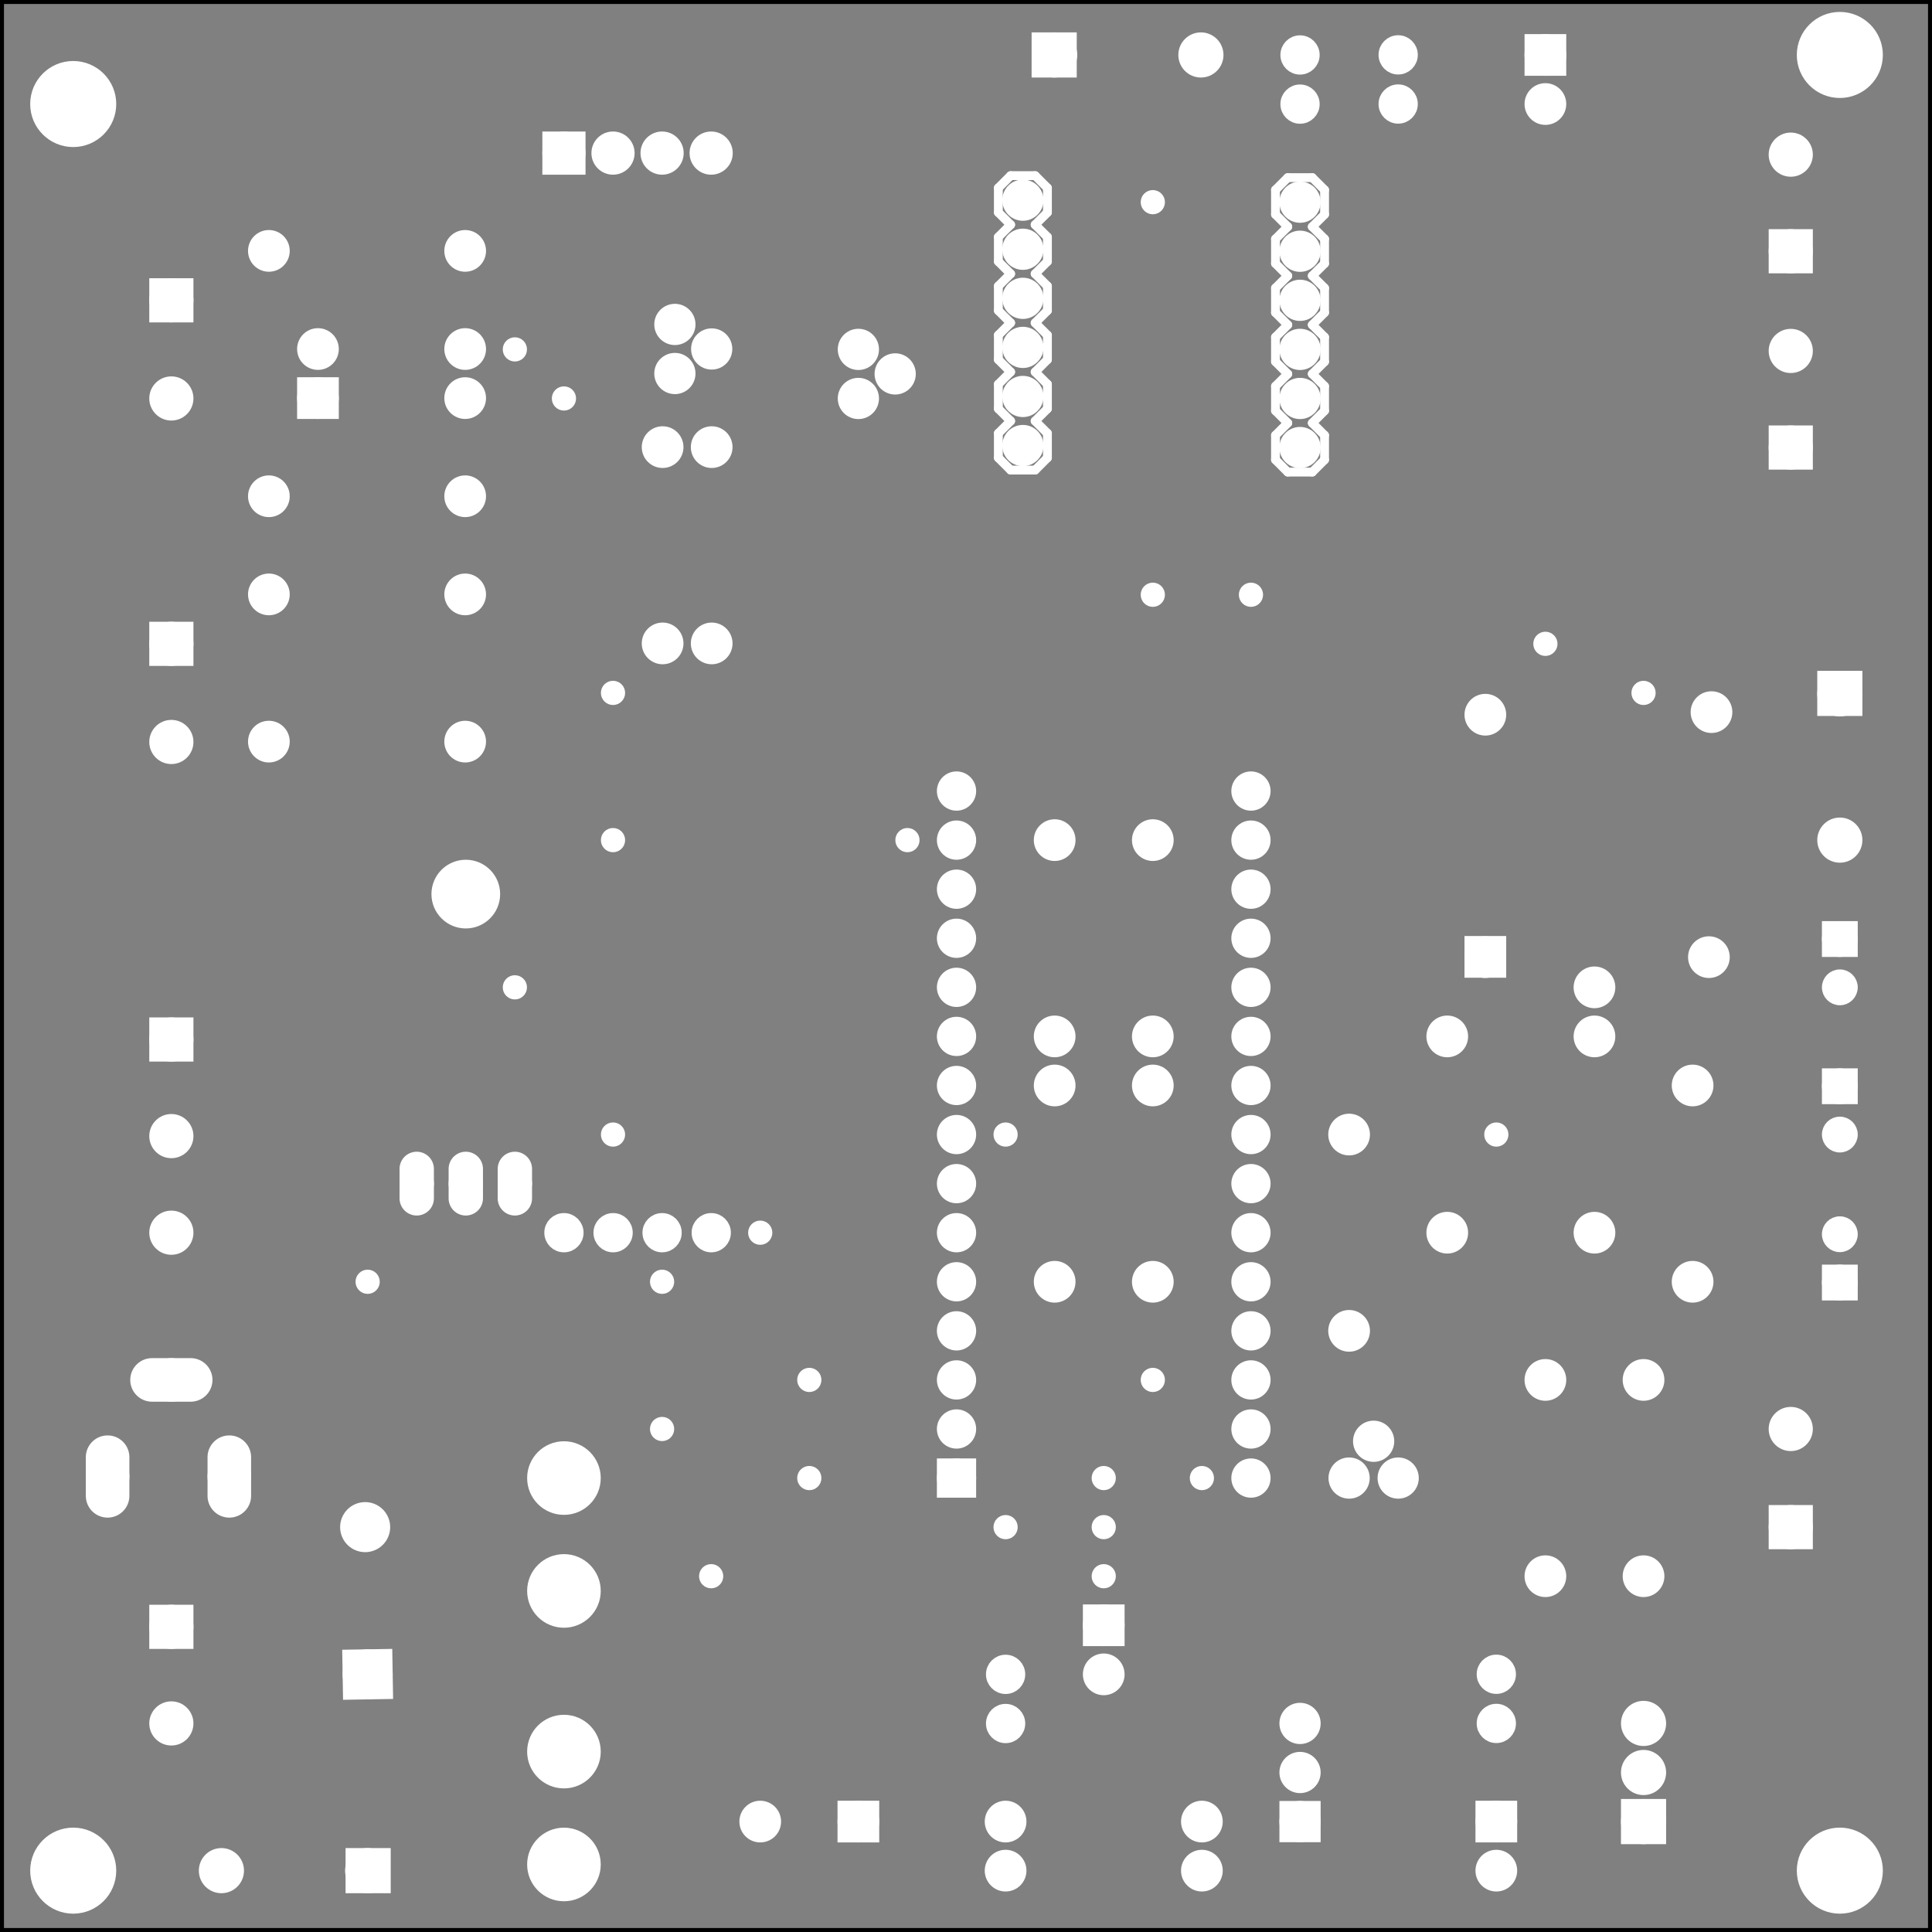 <?xml version='1.0' encoding='UTF-8' standalone='no'?>
<!-- Created with Fritzing (http://www.fritzing.org/) -->
<svg xmlns="http://www.w3.org/2000/svg" xmlns:svg="http://www.w3.org/2000/svg" baseProfile="tiny"  viewBox="0 0 283.465 283.465" width="3.937in" y="0in" version="1.2" x="0in" height="3.937in">
 <rect x="0" y="0" width="283.465" height="283.465" fill="#808080" stroke="none"/>
 <g transform="matrix(-1, 0, 0, 1, 283.465, 0)">
  <g partID="57662">
   <g id="silkscreen0">
    <rect stroke-width="0.576" stroke="black" width="282.889" y="0.288" x="0.288" fill="none" height="282.889"/>
   </g>
  </g>
  <g partID="57660">
   <g id="board">
    <rect stroke-width="0.5" stroke="black" width="282.889" id="boardoutline" fill-opacity="0.5" y="0.288" x="0.288" fill="none" height="282.889"/>
   </g>
  </g>
  <g partID="57662">
   <g id="silkscreen0">
    <rect stroke-width="0.576" stroke="black" width="282.889" y="0.288" x="0.288" fill="none" height="282.889"/>
   </g>
  </g>
  <g partID="855592740">
   <g transform="translate(96.906,84.246)">
    <g id="copper0">
     <circle cy="3.017" stroke-width="1.57" stroke="white" r="0.992" id="connector0pin" cx="3.017" fill="white"/>
    </g>
   </g>
  </g>
  <g partID="855593210">
   <g transform="translate(111.306,84.246)">
    <g id="copper0">
     <circle cy="3.017" stroke-width="1.57" stroke="white" r="0.992" id="connector0pin" cx="3.017" fill="white"/>
    </g>
   </g>
  </g>
  <g partID="855594440">
   <g transform="translate(118.506,221.046)">
    <g id="copper0">
     <circle cy="3.017" stroke-width="1.57" stroke="white" r="0.992" id="connector0pin" cx="3.017" fill="white"/>
    </g>
   </g>
  </g>
  <g partID="855594470">
   <g transform="translate(111.306,199.446)">
    <g id="copper0">
     <circle cy="3.017" stroke-width="1.57" stroke="white" r="0.992" id="connector0pin" cx="3.017" fill="white"/>
    </g>
   </g>
  </g>
  <g partID="855598900">
   <g transform="translate(53.706,91.446)">
    <g id="copper0">
     <circle cy="3.017" stroke-width="1.57" stroke="white" r="0.992" id="connector0pin" cx="3.017" fill="white"/>
    </g>
   </g>
  </g>
  <g partID="855292290">
   <g transform="translate(132.906,163.446)">
    <g id="copper0">
     <circle cy="3.017" stroke-width="1.57" stroke="white" r="0.992" id="connector0pin" cx="3.017" fill="white"/>
    </g>
   </g>
  </g>
  <g partID="855292320">
   <g transform="translate(132.906,221.046)">
    <g id="copper0">
     <circle cy="3.017" stroke-width="1.57" stroke="white" r="0.992" id="connector0pin" cx="3.017" fill="white"/>
    </g>
   </g>
  </g>
  <g partID="855292700">
   <g transform="translate(190.506,98.646)">
    <g id="copper0">
     <circle cy="3.017" stroke-width="1.57" stroke="white" r="0.992" id="connector0pin" cx="3.017" fill="white"/>
    </g>
   </g>
  </g>
  <g partID="855335260">
   <g transform="translate(60.906,163.446)">
    <g id="copper0">
     <circle cy="3.017" stroke-width="1.57" stroke="white" r="0.992" id="connector0pin" cx="3.017" fill="white"/>
    </g>
   </g>
  </g>
  <g partID="855345900">
   <g transform="translate(39.306,98.646)">
    <g id="copper0">
     <circle cy="3.017" stroke-width="1.57" stroke="white" r="0.992" id="connector0pin" cx="3.017" fill="white"/>
    </g>
   </g>
  </g>
  <g partID="855234850">
   <g transform="translate(118.506,213.846)">
    <g id="copper0">
     <circle cy="3.017" stroke-width="1.57" stroke="white" r="0.992" id="connector0pin" cx="3.017" fill="white"/>
    </g>
   </g>
  </g>
  <g partID="855236180">
   <g transform="translate(147.306,120.246)">
    <g id="copper0">
     <circle cy="3.017" stroke-width="1.57" stroke="white" r="0.992" id="connector0pin" cx="3.017" fill="white"/>
    </g>
   </g>
  </g>
  <g partID="855237570">
   <g transform="translate(118.506,228.246)">
    <g id="copper0">
     <circle cy="3.017" stroke-width="1.57" stroke="white" r="0.992" id="connector0pin" cx="3.017" fill="white"/>
    </g>
   </g>
  </g>
  <g partID="855240930">
   <g transform="translate(161.706,199.446)">
    <g id="copper0">
     <circle cy="3.017" stroke-width="1.57" stroke="white" r="0.992" id="connector0pin" cx="3.017" fill="white"/>
    </g>
   </g>
  </g>
  <g partID="855241080">
   <g transform="translate(161.706,213.846)">
    <g id="copper0">
     <circle cy="3.017" stroke-width="1.57" stroke="white" r="0.992" id="connector0pin" cx="3.017" fill="white"/>
    </g>
   </g>
  </g>
  <g partID="855243240">
   <g transform="translate(168.906,177.846)">
    <g id="copper0">
     <circle cy="3.017" stroke-width="1.57" stroke="white" r="0.992" id="connector0pin" cx="3.017" fill="white"/>
    </g>
   </g>
  </g>
  <g partID="855243500">
   <g transform="translate(190.506,163.446)">
    <g id="copper0">
     <circle cy="3.017" stroke-width="1.57" stroke="white" r="0.992" id="connector0pin" cx="3.017" fill="white"/>
    </g>
   </g>
  </g>
  <g partID="855258120">
   <g transform="translate(104.423,271.367)">
    <g id="copper0">
     <g id="copper1">
      <!-- <rect width="55" x="10" y="15.5" fill="none" height="55" stroke="rgb(255, 191, 0)" stroke-width="20" />  -->
      <circle cy="3.096" stroke-width="2.16" stroke="white" r="1.98" id="connector0pin" cx="2.7" fill="white"/>
      <circle cy="3.096" stroke-width="2.16" stroke="white" r="1.98" id="connector1pin" cx="31.5" fill="white"/>
     </g>
    </g>
   </g>
  </g>
  <g partID="855096290">
   <g transform="translate(183.306,185.046)">
    <g id="copper0">
     <circle cy="3.017" stroke-width="1.57" stroke="white" r="0.992" id="connector0pin" cx="3.017" fill="white"/>
    </g>
   </g>
  </g>
  <g partID="855099730">
   <g transform="translate(183.306,206.646)">
    <g id="copper0">
     <circle cy="3.017" stroke-width="1.57" stroke="white" r="0.992" id="connector0pin" cx="3.017" fill="white"/>
    </g>
   </g>
  </g>
  <g partID="855110040">
   <g transform="translate(104.106,213.846)">
    <g id="copper0">
     <circle cy="3.017" stroke-width="1.57" stroke="white" r="0.992" id="connector0pin" cx="3.017" fill="white"/>
    </g>
   </g>
  </g>
  <g partID="855010020">
   <g transform="translate(17.123,98.783)">
    <g transform="matrix(0,1,-1,0,0,0)">
     <g id="copper0">
      <rect stroke-width="2.16" stroke="white" width="4.464" y="1.368" x="0.72" fill="white" height="4.464"/>
      <circle cy="3.6" stroke-width="2.16" stroke="white" id="connector0pin" r="2.232" cx="3.024" fill="white"/>
      <circle cy="3.6" stroke-width="2.16" stroke="white" id="connector1pin" r="2.232" cx="24.48" fill="white"/>
     </g>
    </g>
   </g>
  </g>
  <g partID="855055200">
   <g transform="translate(149.963,252.503)">
    <g id="copper0">
     <rect stroke-width="2.16" stroke="white" width="3.96" id="rect11" y="12.78" x="5.58" height="3.96" fill="white"/>
     <circle cy="14.76" stroke-width="2.16" stroke="white" r="1.98" id="connector0pin" cx="7.56" fill="white"/>
     <circle cy="14.76" stroke-width="2.16" stroke="white" r="1.98" id="connector1pin" cx="21.96" fill="white"/>
    </g>
   </g>
  </g>
  <g partID="854964710">
   <g transform="translate(85.235,274.751)">
    <g transform="matrix(0,-1,1,0,0,0)">
     <g id="copper0">
      <circle cy="7.488" stroke-width="1.967" stroke="white" id="connector0pad" r="2.041" connectorname="ADJ" cx="7.488" fill="white"/>
      <path stroke-width="0.72" stroke="white" d="m4.824,4.824,5.328,0,0,5.328,-5.328,0,0,-5.328zM6.071,7.488a1.417,1.417,0,1,0,2.835,0,1.417,1.417,0,1,0,-2.835,0z" fill="white"/>
      <circle cy="7.488" stroke-width="1.967" stroke="white" id="connector2pad" r="2.041" connectorname="OUT" cx="14.688" fill="white"/>
      <circle cy="7.488" stroke-width="1.967" stroke="white" id="connector1pad" r="2.041" connectorname="IN" cx="21.888" fill="white"/>
     </g>
    </g>
   </g>
  </g>
  <g partID="854983490">
   <g transform="translate(176.106,228.246)">
    <g id="copper0">
     <circle cy="3.017" stroke-width="1.57" stroke="white" r="0.992" id="connector0pin" cx="3.017" fill="white"/>
    </g>
   </g>
  </g>
  <g partID="854959510">
   <g transform="translate(111.306,26.646)">
    <g id="copper0">
     <circle cy="3.017" stroke-width="1.57" stroke="white" r="0.992" id="connector0pin" cx="3.017" fill="white"/>
    </g>
   </g>
  </g>
  <g partID="854880600">
   <g transform="translate(205.763,17.423)">
    <g transform="matrix(0,1,-1,0,0,0)">
     <g gorn="0.1.0" id="copper0">
      <rect stroke-width="2.16" stroke="white" width="4.176" gorn="0.1.0.0" id="square" y="2.952" x="2.952" fill="white" height="4.176"/>
      <circle cy="5.04" stroke-width="2.16" stroke="white" gorn="0.1.0.1" id="connector0pin" r="2.088" cx="5.04" fill="white"/>
      <circle cy="12.24" stroke-width="2.16" stroke="white" gorn="0.1.0.2" id="connector1pin" r="2.088" cx="5.04" fill="white"/>
      <circle cy="19.44" stroke-width="2.16" stroke="white" gorn="0.1.0.3" id="connector2pin" r="2.088" cx="5.04" fill="white"/>
      <circle cy="26.64" stroke-width="2.16" stroke="white" gorn="0.1.0.4" id="connector3pin" r="2.088" cx="5.04" fill="white"/>
     </g>
    </g>
   </g>
  </g>
  <g partID="854899360">
   <g transform="translate(70.753,149.355)">
    <g transform="matrix(-1,0,0,-1,0,0)">
     <g gorn="0.1" id="copper0">
      <g gorn="0.1.0" id="copper1">
       <defs id="defs32"/>
       <rect stroke-width="2.16" stroke="white" gorn="0.1.0.2" width="3.96" id="rect19" y="6.982" x="3.24" height="3.96" fill="white"/>
       <g transform="matrix(1, 0, 0, 1, 0.9, 4.602)">
        <g>
         <g>
          <g>
           <g>
            <g>
             <circle cy="4.32" stroke-width="2.16" stroke="white" gorn="0.1.0.3.0.0.0.0.0" d="M 87.5,60 C 87.5,75.188 75.188,87.5 60,87.5 44.812,87.5 32.5,75.188 32.5,60 32.5,44.812 44.812,32.5 60,32.5 75.188,32.5 87.5,44.812 87.5,60 z" id="connector0pin" r="1.98" cx="4.32" fill="white"/>
            </g>
           </g>
          </g>
         </g>
        </g>
       </g>
       <g transform="matrix(1, 0, 0, 1, 0.9, 4.171)">
        <g>
         <g>
          <g>
           <g>
            <g>
             <circle cy="40.32" stroke-width="2.16" stroke="white" gorn="0.1.0.4.0.0.0.0.0" d="m 87.5,560 c 0,15.188 -12.312,27.5 -27.5,27.5 -15.188,0 -27.5,-12.312 -27.5,-27.5 0,-15.188 12.312,-27.5 27.5,-27.5 15.188,0 27.5,12.312 27.5,27.5 z" id="connector2pin" r="1.98" cx="4.32" fill="white"/>
            </g>
           </g>
          </g>
         </g>
        </g>
       </g>
       <g transform="matrix(1, 0, 0, 1, 12.48, 4.551)">
        <g>
         <g>
          <g>
           <g>
            <g>
             <circle cy="40.32" stroke-width="2.16" stroke="white" gorn="0.1.0.5.0.0.0.0.0" d="m 387.5,560 c 0,15.188 -12.312,27.5 -27.5,27.5 -15.188,0 -27.5,-12.312 -27.5,-27.5 0,-15.188 12.312,-27.5 27.5,-27.5 15.188,0 27.5,12.312 27.5,27.5 z" id="connector3pin" r="1.98" cx="25.92" fill="white"/>
            </g>
           </g>
          </g>
         </g>
        </g>
       </g>
       <g transform="matrix(1, 0, 0, 1, -4.69, -7.029)">
        <g>
         <g>
          <g>
           <g>
            <g>
             <circle cy="11.52" stroke-width="2.16" stroke="white" gorn="0.1.0.6.0.0.0.0.0" d="m 387.5,160 c 0,15.188 -12.312,27.5 -27.5,27.5 -15.188,0 -27.5,-12.312 -27.5,-27.5 0,-15.188 12.312,-27.5 27.5,-27.5 15.188,0 27.5,12.312 27.5,27.5 z" id="connector4pin" r="1.98" cx="25.92" fill="white"/>
            </g>
           </g>
          </g>
         </g>
        </g>
       </g>
       <g transform="matrix(1, 0, 0, 1, 12.1, 4.602)">
        <g>
         <g>
          <g>
           <g>
            <g>
             <circle cy="4.32" stroke-width="2.16" stroke="white" gorn="0.1.0.7.0.0.0.0.0" d="m 387.5,60 c 0,15.188 -12.312,27.5 -27.5,27.5 -15.188,0 -27.5,-12.312 -27.5,-27.5 0,-15.188 12.312,-27.5 27.5,-27.5 15.188,0 27.5,12.312 27.5,27.5 z" id="connector5pin" r="1.98" cx="25.92" fill="white"/>
            </g>
           </g>
          </g>
         </g>
        </g>
       </g>
      </g>
     </g>
    </g>
   </g>
  </g>
  <g partID="854899530">
   <g transform="translate(82.427,197.963)">
    <g transform="matrix(0,-1,1,0,0,0)">
     <g id="copper0">
      <g id="copper1">
       <!-- <rect width="55" x="10" y="15.5" fill="none" height="55" stroke="rgb(255, 191, 0)" stroke-width="20" />  -->
       <circle cy="3.096" stroke-width="2.16" stroke="white" r="1.98" id="connector0pin" cx="2.7" fill="white"/>
       <circle cy="3.096" stroke-width="2.16" stroke="white" r="1.98" id="connector1pin" cx="31.5" fill="white"/>
      </g>
     </g>
    </g>
   </g>
  </g>
  <g partID="854781850">
   <g transform="translate(27.923,275.903)">
    <g transform="matrix(0,-1,1,0,0,0)">
     <g id="copper0">
      <rect stroke-width="2.16" stroke="white" width="4.464" y="12.168" x="6.408" fill="white" height="4.464"/>
      <circle cy="14.4" stroke-width="2.16" stroke="white" id="connector0pad" r="2.232" cx="8.64" fill="white"/>
      <circle cy="14.4" stroke-width="2.16" stroke="white" id="connector1pad" r="2.232" cx="15.84" fill="white"/>
      <circle cy="14.4" stroke-width="2.16" stroke="white" id="connector2pad" r="2.232" cx="23.04" fill="white"/>
     </g>
    </g>
   </g>
  </g>
  <g partID="854976250">
   <g transform="translate(138.803,242.783)">
    <g transform="matrix(0,1,-1,0,0,0)">
     <g id="copper0">
      <g id="copper1">
       <circle cy="2.88" stroke-width="2.16" stroke="white" id="connector0pin" r="1.8" cx="2.88" fill="white"/>
       <circle cy="2.88" stroke-width="2.16" stroke="white" id="connector1pin" r="1.8" cx="10.093" fill="white"/>
      </g>
     </g>
    </g>
   </g>
  </g>
  <g partID="854782140">
   <g transform="translate(61.043,255.743)">
    <g transform="matrix(0,-1,1,0,0,0)">
     <g id="copper0">
      <g id="copper1">
       <circle cy="2.88" stroke-width="2.16" stroke="white" id="connector0pin" r="1.8" cx="2.88" fill="white"/>
       <circle cy="2.88" stroke-width="2.16" stroke="white" id="connector1pin" r="1.8" cx="10.093" fill="white"/>
      </g>
     </g>
    </g>
   </g>
  </g>
  <g partID="854976600">
   <g transform="translate(129.083,234.503)">
    <g transform="matrix(0,1,-1,0,0,0)">
     <g id="copper0">
      <rect stroke-width="2.16" stroke="white" width="3.96" id="rect11" y="5.58" x="1.98" height="3.96" fill="white"/>
      <circle cy="7.56" stroke-width="2.16" stroke="white" r="1.98" id="connector0pin" cx="3.96" fill="white"/>
      <circle cy="7.56" stroke-width="2.16" stroke="white" r="1.98" id="connector1pin" cx="11.16" fill="white"/>
     </g>
    </g>
   </g>
  </g>
  <g partID="854782510">
   <g transform="translate(71.483,263.303)">
    <g transform="matrix(0,1,-1,0,0,0)">
     <g id="copper0">
      <rect stroke-width="2.16" stroke="white" width="3.96" id="rect11" y="5.58" x="1.98" height="3.96" fill="white"/>
      <circle cy="7.56" stroke-width="2.16" stroke="white" r="1.98" id="connector0pin" cx="3.96" fill="white"/>
      <circle cy="7.56" stroke-width="2.16" stroke="white" r="1.98" id="connector1pin" cx="11.16" fill="white"/>
     </g>
    </g>
   </g>
  </g>
  <g partID="854782540">
   <g transform="translate(125.627,190.763)">
    <g transform="matrix(0,-1,1,0,0,0)">
     <g id="copper0">
      <g id="copper1">
       <!-- <rect width="55" x="10" y="15.5" fill="none" height="55" stroke="rgb(255, 191, 0)" stroke-width="20" />  -->
       <circle cy="3.096" stroke-width="2.16" stroke="white" r="1.98" id="connector0pin" cx="2.7" fill="white"/>
       <circle cy="3.096" stroke-width="2.16" stroke="white" r="1.98" id="connector1pin" cx="31.5" fill="white"/>
      </g>
     </g>
    </g>
   </g>
  </g>
  <g partID="854978100">
   <g transform="translate(104.423,264.167)">
    <g id="copper0">
     <g id="copper1">
      <!-- <rect width="55" x="10" y="15.5" fill="none" height="55" stroke="rgb(255, 191, 0)" stroke-width="20" />  -->
      <circle cy="3.096" stroke-width="2.16" stroke="white" r="1.98" id="connector0pin" cx="2.7" fill="white"/>
      <circle cy="3.096" stroke-width="2.16" stroke="white" r="1.98" id="connector1pin" cx="31.5" fill="white"/>
     </g>
    </g>
   </g>
  </g>
  <g partID="854782570">
   <g transform="translate(111.227,190.763)">
    <g transform="matrix(0,-1,1,0,0,0)">
     <g id="copper0">
      <g id="copper1">
       <!-- <rect width="55" x="10" y="15.5" fill="none" height="55" stroke="rgb(255, 191, 0)" stroke-width="20" />  -->
       <circle cy="3.096" stroke-width="2.16" stroke="white" r="1.98" id="connector0pin" cx="2.7" fill="white"/>
       <circle cy="3.096" stroke-width="2.16" stroke="white" r="1.98" id="connector1pin" cx="31.5" fill="white"/>
      </g>
     </g>
    </g>
   </g>
  </g>
  <g partID="854892700">
   <g transform="translate(74.075,208.799)">
    <g id="copper0">
     <circle cy="8.064" stroke-width="2.232" stroke="white" id="connector0pad" r="1.908" connectorname="1" cx="4.248" fill="white"/>
     <circle cy="2.664" stroke-width="2.232" stroke="white" id="connector1pad" r="1.908" connectorname="2" cx="7.848" fill="white"/>
     <circle cy="8.064" stroke-width="2.232" stroke="white" id="connector2pad" r="1.908" connectorname="3" cx="11.448" fill="white"/>
    </g>
   </g>
  </g>
  <g partID="854790450">
   <g transform="translate(149.459,62.711)">
    <g transform="matrix(0,-1,1,0,0,0)">
     <g id="copper0">
      <circle cy="8.064" stroke-width="2.232" stroke="white" id="connector0pad" r="1.908" connectorname="1" cx="4.248" fill="white"/>
      <circle cy="2.664" stroke-width="2.232" stroke="white" id="connector1pad" r="1.908" connectorname="2" cx="7.848" fill="white"/>
      <circle cy="8.064" stroke-width="2.232" stroke="white" id="connector2pad" r="1.908" connectorname="3" cx="11.448" fill="white"/>
     </g>
    </g>
   </g>
  </g>
  <g partID="854785830">
   <g transform="translate(176.381,59.05)">
    <g transform="matrix(0,-1,1,0,0,0)">
     <g id="copper0">
      <circle cy="8.064" stroke-width="2.232" stroke="white" id="connector0pad" r="1.908" connectorname="1" cx="4.248" fill="white"/>
      <circle cy="2.664" stroke-width="2.232" stroke="white" id="connector1pad" r="1.908" connectorname="2" cx="7.848" fill="white"/>
      <circle cy="8.064" stroke-width="2.232" stroke="white" id="connector2pad" r="1.908" connectorname="3" cx="11.448" fill="white"/>
     </g>
    </g>
   </g>
  </g>
  <g partID="854790460">
   <g transform="translate(182.141,62.902)">
    <g transform="matrix(0,1,-1,0,0,0)">
     <g id="copper0">
      <g id="copper1">
       <!-- <rect width="55" x="10" y="15.5" fill="none" height="55" stroke="rgb(255, 191, 0)" stroke-width="20" />  -->
       <circle cy="3.096" stroke-width="2.16" stroke="white" r="1.98" id="connector0pin" cx="2.7" fill="white"/>
       <circle cy="3.096" stroke-width="2.16" stroke="white" r="1.98" id="connector1pin" cx="31.5" fill="white"/>
      </g>
     </g>
    </g>
   </g>
  </g>
  <g partID="854786670">
   <g transform="translate(189.341,62.902)">
    <g transform="matrix(0,1,-1,0,0,0)">
     <g id="copper0">
      <g id="copper1">
       <!-- <rect width="55" x="10" y="15.5" fill="none" height="55" stroke="rgb(255, 191, 0)" stroke-width="20" />  -->
       <circle cy="3.096" stroke-width="2.16" stroke="white" r="1.98" id="connector0pin" cx="2.7" fill="white"/>
       <circle cy="3.096" stroke-width="2.16" stroke="white" r="1.98" id="connector1pin" cx="31.5" fill="white"/>
      </g>
     </g>
    </g>
   </g>
  </g>
  <g partID="854790470">
   <g transform="translate(125.627,154.763)">
    <g transform="matrix(0,-1,1,0,0,0)">
     <g id="copper0">
      <g id="copper1">
       <!-- <rect width="55" x="10" y="15.5" fill="none" height="55" stroke="rgb(255, 191, 0)" stroke-width="20" />  -->
       <circle cy="3.096" stroke-width="2.16" stroke="white" r="1.98" id="connector0pin" cx="2.7" fill="white"/>
       <circle cy="3.096" stroke-width="2.16" stroke="white" r="1.98" id="connector1pin" cx="31.5" fill="white"/>
      </g>
     </g>
    </g>
   </g>
  </g>
  <g partID="854786700">
   <g transform="translate(111.227,154.763)">
    <g transform="matrix(0,-1,1,0,0,0)">
     <g id="copper0">
      <g id="copper1">
       <!-- <rect width="55" x="10" y="15.5" fill="none" height="55" stroke="rgb(255, 191, 0)" stroke-width="20" />  -->
       <circle cy="3.096" stroke-width="2.16" stroke="white" r="1.98" id="connector0pin" cx="2.7" fill="white"/>
       <circle cy="3.096" stroke-width="2.16" stroke="white" r="1.98" id="connector1pin" cx="31.5" fill="white"/>
      </g>
     </g>
    </g>
   </g>
  </g>
  <g partID="854690130">
   <g transform="translate(226.499,270.863)">
    <g id="copper0">
     <rect stroke-width="2.16" stroke="white" width="4.464" y="1.368" x="0.72" fill="white" height="4.464"/>
     <circle cy="3.6" stroke-width="2.16" stroke="white" id="connector0pin" r="2.232" cx="3.024" fill="white"/>
     <circle cy="3.6" stroke-width="2.16" stroke="white" id="connector1pin" r="2.232" cx="24.48" fill="white"/>
    </g>
   </g>
  </g>
  <g partID="854691330">
   <g transform="translate(176.23,177.983)">
    <g id="copper0">
     <g id="copper1">
      <circle cy="2.88" stroke-width="2.16" stroke="white" id="connector0pin" r="1.8" cx="2.88" fill="white"/>
      <circle cy="2.88" stroke-width="2.16" stroke="white" id="connector1pin" r="1.8" cx="10.093" fill="white"/>
     </g>
    </g>
   </g>
  </g>
  <g partID="854691360">
   <g transform="translate(203.603,183.743)">
    <g transform="matrix(-1,0,0,-1,0,0)">
     <g id="copper0">
      <g id="copper1">
       <circle cy="2.88" stroke-width="2.16" stroke="white" id="connector0pin" r="1.8" cx="2.88" fill="white"/>
       <circle cy="2.88" stroke-width="2.16" stroke="white" id="connector1pin" r="1.8" cx="10.093" fill="white"/>
      </g>
     </g>
    </g>
   </g>
  </g>
  <g partID="854700350">
   <g transform="translate(64.283,4.103)">
    <g transform="matrix(0,1,-1,0,0,0)">
     <g id="copper0">
      <rect stroke-width="2.16" stroke="white" width="3.96" id="rect11" y="5.58" x="1.98" height="3.96" fill="white"/>
      <circle cy="7.56" stroke-width="2.16" stroke="white" r="1.98" id="connector0pin" cx="3.96" fill="white"/>
      <circle cy="7.56" stroke-width="2.16" stroke="white" r="1.98" id="connector1pin" cx="11.16" fill="white"/>
     </g>
    </g>
   </g>
  </g>
  <g partID="854749640">
   <g transform="translate(81.203,5.17)">
    <g transform="matrix(0,1,-1,0,0,0)">
     <g id="copper0">
      <g id="copper1">
       <circle cy="2.88" stroke-width="2.16" stroke="white" id="connector0pin" r="1.8" cx="2.88" fill="white"/>
       <circle cy="2.88" stroke-width="2.16" stroke="white" id="connector1pin" r="1.8" cx="10.093" fill="white"/>
      </g>
     </g>
    </g>
   </g>
  </g>
  <g partID="854700690">
   <g transform="translate(95.603,5.183)">
    <g transform="matrix(0,1,-1,0,0,0)">
     <g id="copper0">
      <g id="copper1">
       <circle cy="2.88" stroke-width="2.16" stroke="white" id="connector0pin" r="1.8" cx="2.88" fill="white"/>
       <circle cy="2.88" stroke-width="2.16" stroke="white" id="connector1pin" r="1.8" cx="10.093" fill="white"/>
      </g>
     </g>
    </g>
   </g>
  </g>
  <g partID="854700910">
   <g transform="translate(131.747,11.663)">
    <g transform="matrix(-1,0,0,-1,0,0)">
     <g id="copper0">
      <rect stroke-width="2.16" stroke="white" width="4.464" y="1.368" x="0.72" fill="white" height="4.464"/>
      <circle cy="3.6" stroke-width="2.16" stroke="white" id="connector0pin" r="2.232" cx="3.024" fill="white"/>
      <circle cy="3.6" stroke-width="2.16" stroke="white" id="connector1pin" r="2.232" cx="24.48" fill="white"/>
     </g>
    </g>
   </g>
  </g>
  <g partID="854635560">
   <g transform="translate(226.154,248.917)">
    <g transform="matrix(0.017,-1,1,0.017,0,0)">
     <g id="copper0">
      <rect stroke-width="2.16" stroke="white" width="5.184" id="rect20" y="0.72" x="0.72" height="5.184" fill="white"/>
      <circle cy="3.312" stroke-width="2.16" stroke="white" id="connector0pin" r="2.592" cx="3.312" fill="white"/>
      <circle cy="3.312" stroke-width="2.16" stroke="white" id="connector1pin" r="2.592" cx="24.912" fill="white"/>
     </g>
    </g>
   </g>
  </g>
  <g partID="854651380">
   <g transform="translate(226.506,185.046)">
    <g id="copper0">
     <circle cy="3.017" stroke-width="1.57" stroke="white" r="0.992" id="connector0pin" cx="3.017" fill="white"/>
    </g>
   </g>
  </g>
  <g partID="854659420">
   <g transform="translate(5.97,266.91)">
    <g id="copper0">
     <circle cy="7.553" stroke-width="0.72" stroke="white" r="5.953" id="nonconn0" cx="7.553" fill="white"/>
    </g>
   </g>
  </g>
  <g partID="854656510">
   <g transform="translate(265.17,266.91)">
    <g id="copper0">
     <circle cy="7.553" stroke-width="0.72" stroke="white" r="5.953" id="nonconn0" cx="7.553" fill="white"/>
    </g>
   </g>
  </g>
  <g partID="854675630">
   <g transform="translate(5.97,0.51)">
    <g id="copper0">
     <circle cy="7.553" stroke-width="0.72" stroke="white" r="5.953" id="nonconn0" cx="7.553" fill="white"/>
    </g>
   </g>
  </g>
  <g partID="854656540">
   <g transform="translate(265.17,7.71)">
    <g id="copper0">
     <circle cy="7.553" stroke-width="0.72" stroke="white" r="5.953" id="nonconn0" cx="7.553" fill="white"/>
    </g>
   </g>
  </g>
  <g partID="854657190">
   <g transform="translate(190.506,120.246)">
    <g id="copper0">
     <circle cy="3.017" stroke-width="1.57" stroke="white" r="0.992" id="connector0pin" cx="3.017" fill="white"/>
    </g>
   </g>
  </g>
  <g partID="854581940">
   <g transform="translate(197.706,55.446)">
    <g id="copper0">
     <circle cy="3.017" stroke-width="1.57" stroke="white" r="0.992" id="connector0pin" cx="3.017" fill="white"/>
    </g>
   </g>
  </g>
  <g partID="854586110">
   <g transform="translate(204.906,141.846)">
    <g id="copper0">
     <circle cy="3.017" stroke-width="1.57" stroke="white" r="0.992" id="connector0pin" cx="3.017" fill="white"/>
    </g>
   </g>
  </g>
  <g partID="854591280">
   <g transform="translate(204.906,48.246)">
    <g id="copper0">
     <circle cy="3.017" stroke-width="1.57" stroke="white" r="0.992" id="connector0pin" cx="3.017" fill="white"/>
    </g>
   </g>
  </g>
  <g partID="854211580">
   <g transform="translate(212.515,69.715)">
    <g id="copper0">
     <g id="copper1">
      <!-- <rect width="55" x="10" y="15.5" fill="none" height="55" stroke="rgb(255, 191, 0)" stroke-width="20" />  -->
      <circle cy="3.096" stroke-width="2.16" stroke="white" r="1.98" id="connector0pin" cx="2.7" fill="white"/>
      <circle cy="3.096" stroke-width="2.16" stroke="white" r="1.98" id="connector1pin" cx="31.5" fill="white"/>
     </g>
    </g>
   </g>
  </g>
  <g partID="854203810">
   <g transform="translate(53.627,233.963)">
    <g transform="matrix(0,-1,1,0,0,0)">
     <g id="copper0">
      <g id="copper1">
       <!-- <rect width="55" x="10" y="15.5" fill="none" height="55" stroke="rgb(255, 191, 0)" stroke-width="20" />  -->
       <circle cy="3.096" stroke-width="2.16" stroke="white" r="1.98" id="connector0pin" cx="2.7" fill="white"/>
       <circle cy="3.096" stroke-width="2.16" stroke="white" r="1.98" id="connector1pin" cx="31.5" fill="white"/>
      </g>
     </g>
    </g>
   </g>
  </g>
  <g partID="854194270">
   <g transform="translate(212.515,33.714)">
    <g id="copper0">
     <g id="copper1">
      <!-- <rect width="55" x="10" y="15.5" fill="none" height="55" stroke="rgb(255, 191, 0)" stroke-width="20" />  -->
      <circle cy="3.096" stroke-width="2.16" stroke="white" r="1.98" id="connector0pin" cx="2.7" fill="white"/>
      <circle cy="3.096" stroke-width="2.16" stroke="white" r="1.98" id="connector1pin" cx="31.5" fill="white"/>
     </g>
    </g>
   </g>
  </g>
  <g partID="854182280">
   <g transform="translate(246.715,90.307)">
    <g transform="matrix(-1,0,0,-1,0,0)">
     <g id="copper0">
      <g id="copper1">
       <!-- <rect width="55" x="10" y="15.5" fill="none" height="55" stroke="rgb(255, 191, 0)" stroke-width="20" />  -->
       <circle cy="3.096" stroke-width="2.16" stroke="white" r="1.98" id="connector0pin" cx="2.7" fill="white"/>
       <circle cy="3.096" stroke-width="2.16" stroke="white" r="1.98" id="connector1pin" cx="31.5" fill="white"/>
      </g>
     </g>
    </g>
   </g>
  </g>
  <g partID="854181770">
   <g transform="translate(246.715,111.907)">
    <g transform="matrix(-1,0,0,-1,0,0)">
     <g id="copper0">
      <g id="copper1">
       <!-- <rect width="55" x="10" y="15.5" fill="none" height="55" stroke="rgb(255, 191, 0)" stroke-width="20" />  -->
       <circle cy="3.096" stroke-width="2.16" stroke="white" r="1.98" id="connector0pin" cx="2.7" fill="white"/>
       <circle cy="3.096" stroke-width="2.16" stroke="white" r="1.98" id="connector1pin" cx="31.5" fill="white"/>
      </g>
     </g>
    </g>
   </g>
  </g>
  <g partID="854187530">
   <g transform="translate(240.704,62.299)">
    <g transform="matrix(-1,0,0,-1,0,0)">
     <g transform="matrix(1, 0, 0, 1, -0.431, -0.431)">
      <g id="copper0">
       <g gorn="0.3.0.0.0.0">
        <rect stroke-width="2.16" stroke="white" width="3.96" gorn="0.3.0.0.0.0.0" id="rect3036" y="2.34" x="2.34" height="3.96" fill="white"/>
        <circle cy="4.32" stroke-width="2.16" stroke="white" gorn="0.3.0.0.0.0.1" r="1.98" d="M 87.5,60 C 87.5,75.188 75.188,87.5 60,87.5 44.812,87.5 32.5,75.188 32.5,60 32.5,44.812 44.812,32.5 60,32.5 75.188,32.5 87.5,44.812 87.5,60 z" id="connector0pin" cx="4.32" fill="white"/>
        <circle cy="4.32" stroke-width="2.16" stroke="white" gorn="0.3.0.0.0.0.2" r="1.98" d="m 387.5,60 c 0,15.188 -12.312,27.5 -27.5,27.5 -15.188,0 -27.5,-12.312 -27.5,-27.5 0,-15.188 12.312,-27.5 27.5,-27.5 15.188,0 27.5,12.312 27.5,27.5 z" id="connector3pin" cx="25.92" fill="white"/>
        <circle cy="11.52" stroke-width="2.16" stroke="white" gorn="0.3.0.0.0.0.3" r="1.98" d="m 87.5,160 c 0,15.188 -12.312,27.5 -27.5,27.5 -15.188,0 -27.5,-12.312 -27.5,-27.5 0,-15.188 12.312,-27.5 27.5,-27.5 15.188,0 27.5,12.312 27.5,27.5 z" id="connector1pin" cx="4.32" fill="white"/>
        <circle cy="11.52" stroke-width="2.16" stroke="white" gorn="0.3.0.0.0.0.4" r="1.98" d="m 387.5,160 c 0,15.188 -12.312,27.5 -27.5,27.5 -15.188,0 -27.5,-12.312 -27.5,-27.5 0,-15.188 12.312,-27.5 27.5,-27.5 15.188,0 27.5,12.312 27.5,27.5 z" id="connector5pin" cx="25.92" fill="white"/>
       </g>
      </g>
     </g>
    </g>
   </g>
  </g>
  <g partID="58200">
   <g transform="translate(146.723,227.663)">
    <g transform="matrix(-1,0,0,-1,0,0)">
     <g id="copper0">
      <circle cy="10.8" stroke-width="1.944" stroke="white" id="connector16pad" r="1.908" cx="3.6" fill="white"/>
      <rect stroke-width="1.944" stroke="white" width="3.814" y="8.892" x="1.692" fill="white" height="3.816"/>
      <circle cy="18" stroke-width="1.944" stroke="white" id="connector17pad" r="1.908" cx="3.6" fill="white"/>
      <circle cy="25.2" stroke-width="1.944" stroke="white" id="connector18pad" r="1.908" cx="3.6" fill="white"/>
      <circle cy="32.4" stroke-width="1.944" stroke="white" id="connector19pad" r="1.908" cx="3.6" fill="white"/>
      <circle cy="39.6" stroke-width="1.944" stroke="white" id="connector20pad" r="1.908" cx="3.6" fill="white"/>
      <circle cy="46.8" stroke-width="1.944" stroke="white" id="connector21pad" r="1.908" cx="3.6" fill="white"/>
      <circle cy="54" stroke-width="1.944" stroke="white" id="connector22pad" r="1.908" cx="3.6" fill="white"/>
      <circle cy="61.2" stroke-width="1.944" stroke="white" id="connector23pad" r="1.908" cx="3.6" fill="white"/>
      <circle cy="68.4" stroke-width="1.944" stroke="white" id="connector24pad" r="1.908" cx="3.6" fill="white"/>
      <circle cy="75.6" stroke-width="1.944" stroke="white" id="connector25pad" r="1.908" cx="3.6" fill="white"/>
      <circle cy="82.8" stroke-width="1.944" stroke="white" id="connector26pad" r="1.908" cx="3.6" fill="white"/>
      <circle cy="90" stroke-width="1.944" stroke="white" id="connector27pad" r="1.908" cx="3.6" fill="white"/>
      <circle cy="97.2" stroke-width="1.944" stroke="white" id="connector28pad" r="1.908" cx="3.6" fill="white"/>
      <circle cy="104.4" stroke-width="1.944" stroke="white" id="connector29pad" r="1.908" cx="3.6" fill="white"/>
      <circle cy="111.6" stroke-width="1.944" stroke="white" id="connector30pad" r="1.908" cx="3.6" fill="white"/>
      <circle cy="10.8" stroke-width="1.944" stroke="white" id="connector31pad" r="1.908" cx="46.8" fill="white"/>
      <circle cy="18" stroke-width="1.944" stroke="white" id="connector32pad" r="1.908" cx="46.8" fill="white"/>
      <circle cy="25.2" stroke-width="1.944" stroke="white" id="connector33pad" r="1.908" cx="46.8" fill="white"/>
      <circle cy="32.4" stroke-width="1.944" stroke="white" id="connector34pad" r="1.908" cx="46.8" fill="white"/>
      <circle cy="39.6" stroke-width="1.944" stroke="white" id="connector35pad" r="1.908" cx="46.8" fill="white"/>
      <circle cy="46.8" stroke-width="1.944" stroke="white" id="connector36pad" r="1.908" cx="46.8" fill="white"/>
      <circle cy="54" stroke-width="1.944" stroke="white" id="connector37pad" r="1.908" cx="46.8" fill="white"/>
      <circle cy="61.2" stroke-width="1.944" stroke="white" id="connector38pad" r="1.908" cx="46.8" fill="white"/>
      <circle cy="68.4" stroke-width="1.944" stroke="white" id="connector39pad" r="1.908" cx="46.8" fill="white"/>
      <circle cy="75.6" stroke-width="1.944" stroke="white" id="connector40pad" r="1.908" cx="46.8" fill="white"/>
      <circle cy="82.8" stroke-width="1.944" stroke="white" id="connector41pad" r="1.908" cx="46.8" fill="white"/>
      <circle cy="90" stroke-width="1.944" stroke="white" id="connector42pad" r="1.908" cx="46.8" fill="white"/>
      <circle cy="97.2" stroke-width="1.944" stroke="white" id="connector43pad" r="1.908" cx="46.8" fill="white"/>
      <circle cy="104.4" stroke-width="1.944" stroke="white" id="connector44pad" r="1.908" cx="46.8" fill="white"/>
      <circle cy="111.6" stroke-width="1.944" stroke="white" id="connector45pad" r="1.908" cx="46.8" fill="white"/>
     </g>
    </g>
   </g>
  </g>
  <g partID="854116770">
   <g transform="translate(4.736,177.542)">
    <g id="copper0">
     <g id="copper1">
      <circle cy="10.634" stroke-width="1.854" stroke="white" id="connector1pad" r="1.701" cx="8.787" fill="white"/>
      <rect stroke-width="1.854" stroke="white" width="3.402" y="8.933" x="7.086" fill="white" height="3.402"/>
      <circle cy="3.546" stroke-width="1.854" stroke="white" id="connector0pad" r="1.701" cx="8.787" fill="white"/>
     </g>
    </g>
   </g>
  </g>
  <g partID="854122500">
   <g transform="translate(22.31,148.41)">
    <g transform="matrix(-1,0,0,-1,0,0)">
     <g id="copper0">
      <g id="copper1">
       <circle cy="10.634" stroke-width="1.854" stroke="white" id="connector1pad" r="1.701" cx="8.787" fill="white"/>
       <rect stroke-width="1.854" stroke="white" width="3.402" y="8.933" x="7.086" fill="white" height="3.402"/>
       <circle cy="3.546" stroke-width="1.854" stroke="white" id="connector0pad" r="1.701" cx="8.787" fill="white"/>
      </g>
     </g>
    </g>
   </g>
  </g>
  <g partID="854116750">
   <g transform="translate(22.31,170.01)">
    <g transform="matrix(-1,0,0,-1,0,0)">
     <g id="copper0">
      <g id="copper1">
       <circle cy="10.634" stroke-width="1.854" stroke="white" id="connector1pad" r="1.701" cx="8.787" fill="white"/>
       <rect stroke-width="1.854" stroke="white" width="3.402" y="8.933" x="7.086" fill="white" height="3.402"/>
       <circle cy="3.546" stroke-width="1.854" stroke="white" id="connector0pad" r="1.701" cx="8.787" fill="white"/>
      </g>
     </g>
    </g>
   </g>
  </g>
  <g partID="854116790">
   <g transform="translate(39.227,233.963)">
    <g transform="matrix(0,-1,1,0,0,0)">
     <g id="copper0">
      <g id="copper1">
       <!-- <rect width="55" x="10" y="15.5" fill="none" height="55" stroke="rgb(255, 191, 0)" stroke-width="20" />  -->
       <circle cy="3.096" stroke-width="2.16" stroke="white" r="1.98" id="connector0pin" cx="2.7" fill="white"/>
       <circle cy="3.096" stroke-width="2.16" stroke="white" r="1.98" id="connector1pin" cx="31.5" fill="white"/>
      </g>
     </g>
    </g>
   </g>
  </g>
  <g partID="854122540">
   <g transform="translate(52.619,149.363)">
    <g transform="matrix(0,1,-1,0,0,0)">
     <g id="copper0">
      <g id="copper1">
       <!-- <rect width="55" x="10" y="15.5" fill="none" height="55" stroke="rgb(255, 191, 0)" stroke-width="20" />  -->
       <circle cy="3.096" stroke-width="2.16" stroke="white" r="1.98" id="connector0pin" cx="2.7" fill="white"/>
       <circle cy="3.096" stroke-width="2.16" stroke="white" r="1.98" id="connector1pin" cx="31.5" fill="white"/>
      </g>
     </g>
    </g>
   </g>
  </g>
  <g partID="854661280">
   <g transform="translate(68.027,183.563)">
    <g transform="matrix(0,-1,1,0,0,0)">
     <g id="copper0">
      <g id="copper1">
       <!-- <rect width="55" x="10" y="15.5" fill="none" height="55" stroke="rgb(255, 191, 0)" stroke-width="20" />  -->
       <circle cy="3.096" stroke-width="2.16" stroke="white" r="1.98" id="connector0pin" cx="2.7" fill="white"/>
       <circle cy="3.096" stroke-width="2.16" stroke="white" r="1.98" id="connector1pin" cx="31.5" fill="white"/>
      </g>
     </g>
    </g>
   </g>
  </g>
  <g partID="854116930">
   <g transform="translate(38.219,156.563)">
    <g transform="matrix(0,1,-1,0,0,0)">
     <g id="copper0">
      <g id="copper1">
       <!-- <rect width="55" x="10" y="15.5" fill="none" height="55" stroke="rgb(255, 191, 0)" stroke-width="20" />  -->
       <circle cy="3.096" stroke-width="2.16" stroke="white" r="1.98" id="connector0pin" cx="2.7" fill="white"/>
       <circle cy="3.096" stroke-width="2.16" stroke="white" r="1.98" id="connector1pin" cx="31.5" fill="white"/>
      </g>
     </g>
    </g>
   </g>
  </g>
  <g partID="854250090">
   <g transform="translate(243.923,229.803)">
    <g id="copper0">
     <rect stroke-width="2.16" stroke="white" width="4.32" id="square" y="6.727" x="12.24" height="4.32" fill="white"/>
     <circle cy="8.887" stroke-width="2.16" stroke="white" id="connector0pin" r="2.16" cx="14.4" fill="white"/>
     <circle cy="23.06" stroke-width="2.16" stroke="white" id="connector1pin" r="2.16" cx="14.4" fill="white"/>
    </g>
   </g>
  </g>
  <g partID="854232610">
   <g transform="translate(141.58,76.213)">
    <g transform="matrix(-1,0,0,-1,0,0)">
     <g transform="matrix(1, 0, 0, 1, 0, -785.197)">
      <g id="copper0">
       <g gorn="0.3.0.0.0.2.0.0">
        <line x2="11.795" stroke-width="1.296" stroke="white" gorn="0.3.0.0.0.2.0.0.0" id="line43420" y1="828.44" style="stroke-linecap:round" x1="9.995" y2="830.24" fill="white"/>
        <line x2="11.795" stroke-width="1.296" stroke="white" gorn="0.3.0.0.0.2.0.0.1" id="line43422" y1="830.24" style="stroke-linecap:round" x1="11.795" y2="833.84" fill="white"/>
        <line x2="9.995" stroke-width="1.296" stroke="white" gorn="0.3.0.0.0.2.0.0.2" id="line43424" y1="833.84" style="stroke-linecap:round" x1="11.795" y2="835.64" fill="white"/>
        <line x2="4.595" stroke-width="1.296" stroke="white" gorn="0.3.0.0.0.2.0.0.3" id="line43426" y1="835.64" style="stroke-linecap:round" x1="6.395" y2="833.84" fill="white"/>
        <line x2="4.595" stroke-width="1.296" stroke="white" gorn="0.3.0.0.0.2.0.0.4" id="line43428" y1="833.84" style="stroke-linecap:round" x1="4.595" y2="830.24" fill="white"/>
        <line x2="6.395" stroke-width="1.296" stroke="white" gorn="0.3.0.0.0.2.0.0.5" id="line43430" y1="830.24" style="stroke-linecap:round" x1="4.595" y2="828.44" fill="white"/>
        <line x2="11.795" stroke-width="1.296" stroke="white" gorn="0.3.0.0.0.2.0.0.6" id="line43432" y1="815.84" style="stroke-linecap:round" x1="11.795" y2="819.44" fill="white"/>
        <line x2="9.995" stroke-width="1.296" stroke="white" gorn="0.3.0.0.0.2.0.0.7" id="line43434" y1="819.44" style="stroke-linecap:round" x1="11.795" y2="821.24" fill="white"/>
        <line x2="4.595" stroke-width="1.296" stroke="white" gorn="0.3.0.0.0.2.0.0.8" id="line43436" y1="821.24" style="stroke-linecap:round" x1="6.395" y2="819.44" fill="white"/>
        <line x2="11.795" stroke-width="1.296" stroke="white" gorn="0.3.0.0.0.2.0.0.9" id="line43438" y1="821.24" style="stroke-linecap:round" x1="9.995" y2="823.04" fill="white"/>
        <line x2="11.795" stroke-width="1.296" stroke="white" gorn="0.3.0.0.0.2.0.0.10" id="line43440" y1="823.04" style="stroke-linecap:round" x1="11.795" y2="826.64" fill="white"/>
        <line x2="9.995" stroke-width="1.296" stroke="white" gorn="0.3.0.0.0.2.0.0.11" id="line43442" y1="826.64" style="stroke-linecap:round" x1="11.795" y2="828.44" fill="white"/>
        <line x2="4.595" stroke-width="1.296" stroke="white" gorn="0.3.0.0.0.2.0.0.12" id="line43444" y1="828.44" style="stroke-linecap:round" x1="6.395" y2="826.64" fill="white"/>
        <line x2="4.595" stroke-width="1.296" stroke="white" gorn="0.3.0.0.0.2.0.0.13" id="line43446" y1="826.64" style="stroke-linecap:round" x1="4.595" y2="823.04" fill="white"/>
        <line x2="6.395" stroke-width="1.296" stroke="white" gorn="0.3.0.0.0.2.0.0.14" id="line43448" y1="823.04" style="stroke-linecap:round" x1="4.595" y2="821.24" fill="white"/>
        <line x2="11.795" stroke-width="1.296" stroke="white" gorn="0.3.0.0.0.2.0.0.15" id="line43450" y1="806.84" style="stroke-linecap:round" x1="9.995" y2="808.64" fill="white"/>
        <line x2="11.795" stroke-width="1.296" stroke="white" gorn="0.3.0.0.0.2.0.0.16" id="line43452" y1="808.64" style="stroke-linecap:round" x1="11.795" y2="812.24" fill="white"/>
        <line x2="9.995" stroke-width="1.296" stroke="white" gorn="0.3.0.0.0.2.0.0.17" id="line43454" y1="812.24" style="stroke-linecap:round" x1="11.795" y2="814.04" fill="white"/>
        <line x2="4.595" stroke-width="1.296" stroke="white" gorn="0.3.0.0.0.2.0.0.18" id="line43456" y1="814.04" style="stroke-linecap:round" x1="6.395" y2="812.24" fill="white"/>
        <line x2="4.595" stroke-width="1.296" stroke="white" gorn="0.3.0.0.0.2.0.0.19" id="line43458" y1="812.24" style="stroke-linecap:round" x1="4.595" y2="808.64" fill="white"/>
        <line x2="6.395" stroke-width="1.296" stroke="white" gorn="0.3.0.0.0.2.0.0.20" id="line43460" y1="808.64" style="stroke-linecap:round" x1="4.595" y2="806.84" fill="white"/>
        <line x2="9.995" stroke-width="1.296" stroke="white" gorn="0.3.0.0.0.2.0.0.21" id="line43462" y1="815.84" style="stroke-linecap:round" x1="11.795" y2="814.04" fill="white"/>
        <line x2="4.595" stroke-width="1.296" stroke="white" gorn="0.3.0.0.0.2.0.0.22" id="line43464" y1="814.04" style="stroke-linecap:round" x1="6.395" y2="815.84" fill="white"/>
        <line x2="4.595" stroke-width="1.296" stroke="white" gorn="0.3.0.0.0.2.0.0.23" id="line43466" y1="819.44" style="stroke-linecap:round" x1="4.595" y2="815.84" fill="white"/>
        <line x2="11.795" stroke-width="1.296" stroke="white" gorn="0.3.0.0.0.2.0.0.24" id="line43468" y1="794.24" style="stroke-linecap:round" x1="11.795" y2="797.84" fill="white"/>
        <line x2="9.995" stroke-width="1.296" stroke="white" gorn="0.3.0.0.0.2.0.0.25" id="line43470" y1="797.84" style="stroke-linecap:round" x1="11.795" y2="799.64" fill="white"/>
        <line x2="4.595" stroke-width="1.296" stroke="white" gorn="0.3.0.0.0.2.0.0.26" id="line43472" y1="799.64" style="stroke-linecap:round" x1="6.395" y2="797.84" fill="white"/>
        <line x2="11.795" stroke-width="1.296" stroke="white" gorn="0.3.0.0.0.2.0.0.27" id="line43474" y1="799.64" style="stroke-linecap:round" x1="9.995" y2="801.44" fill="white"/>
        <line x2="11.795" stroke-width="1.296" stroke="white" gorn="0.3.0.0.0.2.0.0.28" id="line43476" y1="801.44" style="stroke-linecap:round" x1="11.795" y2="805.04" fill="white"/>
        <line x2="9.995" stroke-width="1.296" stroke="white" gorn="0.3.0.0.0.2.0.0.29" id="line43478" y1="805.04" style="stroke-linecap:round" x1="11.795" y2="806.84" fill="white"/>
        <line x2="4.595" stroke-width="1.296" stroke="white" gorn="0.3.0.0.0.2.0.0.30" id="line43480" y1="806.84" style="stroke-linecap:round" x1="6.395" y2="805.04" fill="white"/>
        <line x2="4.595" stroke-width="1.296" stroke="white" gorn="0.3.0.0.0.2.0.0.31" id="line43482" y1="805.04" style="stroke-linecap:round" x1="4.595" y2="801.44" fill="white"/>
        <line x2="6.395" stroke-width="1.296" stroke="white" gorn="0.3.0.0.0.2.0.0.32" id="line43484" y1="801.44" style="stroke-linecap:round" x1="4.595" y2="799.64" fill="white"/>
        <line x2="6.395" stroke-width="1.296" stroke="white" gorn="0.3.0.0.0.2.0.0.33" id="line43486" y1="792.44" style="stroke-linecap:round" x1="9.995" y2="792.44" fill="white"/>
        <line x2="9.995" stroke-width="1.296" stroke="white" gorn="0.3.0.0.0.2.0.0.34" id="line43488" y1="794.24" style="stroke-linecap:round" x1="11.795" y2="792.44" fill="white"/>
        <line x2="4.595" stroke-width="1.296" stroke="white" gorn="0.3.0.0.0.2.0.0.35" id="line43490" y1="792.44" style="stroke-linecap:round" x1="6.395" y2="794.24" fill="white"/>
        <line x2="4.595" stroke-width="1.296" stroke="white" gorn="0.3.0.0.0.2.0.0.36" id="line43492" y1="797.84" style="stroke-linecap:round" x1="4.595" y2="794.24" fill="white"/>
        <line x2="6.395" stroke-width="1.296" stroke="white" gorn="0.3.0.0.0.2.0.0.37" id="line43494" y1="835.64" style="stroke-linecap:round" x1="9.995" y2="835.64" fill="white"/>
        <circle cy="796.04" stroke-width="1.944" stroke="white" gorn="0.3.0.0.0.2.0.0.38" r="2.052" id="connector1pad" connectorname="ST" cx="8.195" fill="white"/>
        <circle cy="803.24" stroke-width="1.944" stroke="white" gorn="0.3.0.0.0.2.0.0.39" r="2.052" id="connector2pad" connectorname="ZOUT" cx="8.195" fill="white"/>
        <circle cy="810.44" stroke-width="1.944" stroke="white" gorn="0.3.0.0.0.2.0.0.40" r="2.052" id="connector3pad" connectorname="YOUT" cx="8.195" fill="white"/>
        <circle cy="817.64" stroke-width="1.944" stroke="white" gorn="0.3.0.0.0.2.0.0.41" r="2.052" id="connector4pin" connectorname="XOUT" cx="8.195" fill="white"/>
        <circle cy="824.84" stroke-width="1.944" stroke="white" gorn="0.3.0.0.0.2.0.0.42" r="2.052" id="connector5pin" connectorname="GND" cx="8.195" fill="white"/>
        <circle cy="832.04" stroke-width="1.944" stroke="white" gorn="0.3.0.0.0.2.0.0.43" r="2.052" id="connector6pin" connectorname="VCC" cx="8.195" fill="white"/>
        <line x2="52.457" stroke-width="1.296" stroke="white" gorn="0.3.0.0.0.2.0.0.44" id="line43420-6" y1="828.147" style="stroke-linecap:round" x1="50.657" y2="829.947" fill="white"/>
        <line x2="52.457" stroke-width="1.296" stroke="white" gorn="0.3.0.0.0.2.0.0.45" id="line43422-8" y1="829.947" style="stroke-linecap:round" x1="52.457" y2="833.547" fill="white"/>
        <line x2="50.657" stroke-width="1.296" stroke="white" gorn="0.3.0.0.0.2.0.0.46" id="line43424-0" y1="833.547" style="stroke-linecap:round" x1="52.457" y2="835.347" fill="white"/>
        <line x2="45.257" stroke-width="1.296" stroke="white" gorn="0.3.0.0.0.2.0.0.47" id="line43426-3" y1="835.347" style="stroke-linecap:round" x1="47.057" y2="833.547" fill="white"/>
        <line x2="45.257" stroke-width="1.296" stroke="white" gorn="0.3.0.0.0.2.0.0.48" id="line43428-2" y1="833.547" style="stroke-linecap:round" x1="45.257" y2="829.947" fill="white"/>
        <line x2="47.057" stroke-width="1.296" stroke="white" gorn="0.3.0.0.0.2.0.0.49" id="line43430-2" y1="829.947" style="stroke-linecap:round" x1="45.257" y2="828.147" fill="white"/>
        <line x2="52.457" stroke-width="1.296" stroke="white" gorn="0.3.0.0.0.2.0.0.50" id="line43432-7" y1="815.547" style="stroke-linecap:round" x1="52.457" y2="819.147" fill="white"/>
        <line x2="50.657" stroke-width="1.296" stroke="white" gorn="0.3.0.0.0.2.0.0.51" id="line43434-4" y1="819.147" style="stroke-linecap:round" x1="52.457" y2="820.947" fill="white"/>
        <line x2="45.257" stroke-width="1.296" stroke="white" gorn="0.3.0.0.0.2.0.0.52" id="line43436-4" y1="820.947" style="stroke-linecap:round" x1="47.057" y2="819.147" fill="white"/>
        <line x2="52.457" stroke-width="1.296" stroke="white" gorn="0.3.0.0.0.2.0.0.53" id="line43438-4" y1="820.947" style="stroke-linecap:round" x1="50.657" y2="822.747" fill="white"/>
        <line x2="52.457" stroke-width="1.296" stroke="white" gorn="0.3.0.0.0.2.0.0.54" id="line43440-0" y1="822.747" style="stroke-linecap:round" x1="52.457" y2="826.347" fill="white"/>
        <line x2="50.657" stroke-width="1.296" stroke="white" gorn="0.3.0.0.0.2.0.0.55" id="line43442-9" y1="826.347" style="stroke-linecap:round" x1="52.457" y2="828.147" fill="white"/>
        <line x2="45.257" stroke-width="1.296" stroke="white" gorn="0.3.0.0.0.2.0.0.56" id="line43444-5" y1="828.147" style="stroke-linecap:round" x1="47.057" y2="826.347" fill="white"/>
        <line x2="45.257" stroke-width="1.296" stroke="white" gorn="0.3.0.0.0.2.0.0.57" id="line43446-6" y1="826.347" style="stroke-linecap:round" x1="45.257" y2="822.747" fill="white"/>
        <line x2="47.057" stroke-width="1.296" stroke="white" gorn="0.3.0.0.0.2.0.0.58" id="line43448-6" y1="822.747" style="stroke-linecap:round" x1="45.257" y2="820.947" fill="white"/>
        <line x2="52.457" stroke-width="1.296" stroke="white" gorn="0.3.0.0.0.2.0.0.59" id="line43450-1" y1="806.547" style="stroke-linecap:round" x1="50.657" y2="808.347" fill="white"/>
        <line x2="52.457" stroke-width="1.296" stroke="white" gorn="0.3.0.0.0.2.0.0.60" id="line43452-6" y1="808.347" style="stroke-linecap:round" x1="52.457" y2="811.947" fill="white"/>
        <line x2="50.657" stroke-width="1.296" stroke="white" gorn="0.3.0.0.0.2.0.0.61" id="line43454-7" y1="811.947" style="stroke-linecap:round" x1="52.457" y2="813.747" fill="white"/>
        <line x2="45.257" stroke-width="1.296" stroke="white" gorn="0.3.0.0.0.2.0.0.62" id="line43456-9" y1="813.747" style="stroke-linecap:round" x1="47.057" y2="811.947" fill="white"/>
        <line x2="45.257" stroke-width="1.296" stroke="white" gorn="0.3.0.0.0.2.0.0.63" id="line43458-7" y1="811.947" style="stroke-linecap:round" x1="45.257" y2="808.347" fill="white"/>
        <line x2="47.057" stroke-width="1.296" stroke="white" gorn="0.3.0.0.0.2.0.0.64" id="line43460-1" y1="808.347" style="stroke-linecap:round" x1="45.257" y2="806.547" fill="white"/>
        <line x2="50.657" stroke-width="1.296" stroke="white" gorn="0.3.0.0.0.2.0.0.65" id="line43462-2" y1="815.547" style="stroke-linecap:round" x1="52.457" y2="813.747" fill="white"/>
        <line x2="45.257" stroke-width="1.296" stroke="white" gorn="0.3.0.0.0.2.0.0.66" id="line43464-6" y1="813.747" style="stroke-linecap:round" x1="47.057" y2="815.547" fill="white"/>
        <line x2="45.257" stroke-width="1.296" stroke="white" gorn="0.3.0.0.0.2.0.0.67" id="line43466-5" y1="819.147" style="stroke-linecap:round" x1="45.257" y2="815.547" fill="white"/>
        <line x2="52.457" stroke-width="1.296" stroke="white" gorn="0.3.0.0.0.2.0.0.68" id="line43468-2" y1="793.947" style="stroke-linecap:round" x1="52.457" y2="797.547" fill="white"/>
        <line x2="50.657" stroke-width="1.296" stroke="white" gorn="0.3.0.0.0.2.0.0.69" id="line43470-9" y1="797.547" style="stroke-linecap:round" x1="52.457" y2="799.347" fill="white"/>
        <line x2="45.257" stroke-width="1.296" stroke="white" gorn="0.3.0.0.0.2.0.0.70" id="line43472-3" y1="799.347" style="stroke-linecap:round" x1="47.057" y2="797.547" fill="white"/>
        <line x2="52.457" stroke-width="1.296" stroke="white" gorn="0.3.0.0.0.2.0.0.71" id="line43474-1" y1="799.347" style="stroke-linecap:round" x1="50.657" y2="801.147" fill="white"/>
        <line x2="52.457" stroke-width="1.296" stroke="white" gorn="0.3.0.0.0.2.0.0.72" id="line43476-3" y1="801.147" style="stroke-linecap:round" x1="52.457" y2="804.747" fill="white"/>
        <line x2="50.657" stroke-width="1.296" stroke="white" gorn="0.3.0.0.0.2.0.0.73" id="line43478-8" y1="804.747" style="stroke-linecap:round" x1="52.457" y2="806.547" fill="white"/>
        <line x2="45.257" stroke-width="1.296" stroke="white" gorn="0.3.0.0.0.2.0.0.74" id="line43480-0" y1="806.547" style="stroke-linecap:round" x1="47.057" y2="804.747" fill="white"/>
        <line x2="45.257" stroke-width="1.296" stroke="white" gorn="0.3.0.0.0.2.0.0.75" id="line43482-0" y1="804.747" style="stroke-linecap:round" x1="45.257" y2="801.147" fill="white"/>
        <line x2="47.057" stroke-width="1.296" stroke="white" gorn="0.3.0.0.0.2.0.0.76" id="line43484-5" y1="801.147" style="stroke-linecap:round" x1="45.257" y2="799.347" fill="white"/>
        <line x2="47.057" stroke-width="1.296" stroke="white" gorn="0.3.0.0.0.2.0.0.77" id="line43486-2" y1="792.147" style="stroke-linecap:round" x1="50.657" y2="792.147" fill="white"/>
        <line x2="50.657" stroke-width="1.296" stroke="white" gorn="0.3.0.0.0.2.0.0.78" id="line43488-4" y1="793.947" style="stroke-linecap:round" x1="52.457" y2="792.147" fill="white"/>
        <line x2="45.257" stroke-width="1.296" stroke="white" gorn="0.3.0.0.0.2.0.0.79" id="line43490-6" y1="792.147" style="stroke-linecap:round" x1="47.057" y2="793.947" fill="white"/>
        <line x2="45.257" stroke-width="1.296" stroke="white" gorn="0.3.0.0.0.2.0.0.80" id="line43492-2" y1="797.547" style="stroke-linecap:round" x1="45.257" y2="793.947" fill="white"/>
        <line x2="47.057" stroke-width="1.296" stroke="white" gorn="0.3.0.0.0.2.0.0.81" id="line43494-2" y1="835.347" style="stroke-linecap:round" x1="50.657" y2="835.347" fill="white"/>
        <circle cy="795.747" stroke-width="1.944" stroke="white" gorn="0.3.0.0.0.2.0.0.82" r="2.052" id="connector7pin" connectorname="ST" cx="48.857" fill="white"/>
        <circle cy="802.947" stroke-width="1.944" stroke="white" gorn="0.3.0.0.0.2.0.0.83" r="2.052" id="connector8pin" connectorname="ZOUT" cx="48.857" fill="white"/>
        <circle cy="810.147" stroke-width="1.944" stroke="white" gorn="0.3.0.0.0.2.0.0.84" r="2.052" id="connector9pin" connectorname="YOUT" cx="48.857" fill="white"/>
        <circle cy="817.347" stroke-width="1.944" stroke="white" gorn="0.3.0.0.0.2.0.0.85" r="2.052" id="connector10pin" connectorname="XOUT" cx="48.857" fill="white"/>
        <circle cy="824.547" stroke-width="1.944" stroke="white" gorn="0.3.0.0.0.2.0.0.86" r="2.052" id="connector11pin" connectorname="GND" cx="48.857" fill="white"/>
        <circle cy="831.747" stroke-width="1.944" stroke="white" gorn="0.3.0.0.0.2.0.0.87" r="2.052" id="connector12pin" connectorname="VCC" cx="48.857" fill="white"/>
       </g>
      </g>
     </g>
    </g>
   </g>
  </g>
  <g partID="854119300">
   <g transform="translate(210.155,278.596)">
    <g transform="matrix(-1,0,0,-1,0,0)">
     <g id="copper0">
      <circle cy="61.733" stroke-width="2.16" stroke="white" id="connector0pad" r="4.32" connectorname="1" cx="9.432" fill="white"/>
      <circle cy="45.173" stroke-width="2.16" stroke="white" id="connector1pad" r="4.32" connectorname="2" cx="9.432" fill="white"/>
      <circle cy="5.04" stroke-width="2.16" stroke="white" id="connector3pad" r="4.32" connectorname="4" cx="9.432" fill="white"/>
      <circle cy="21.6" stroke-width="2.16" stroke="white" id="connector2pad" r="4.32" connectorname="3" cx="9.432" fill="white"/>
     </g>
    </g>
   </g>
  </g>
  <g partID="854249870">
   <g transform="translate(35.123,74.55)">
    <g transform="matrix(-1,0,0,-1,0,0)">
     <g id="copper0">
      <rect stroke-width="2.16" stroke="white" width="4.32" id="square" y="6.727" x="12.24" height="4.32" fill="white"/>
      <circle cy="8.887" stroke-width="2.16" stroke="white" id="connector0pin" r="2.16" cx="14.4" fill="white"/>
      <circle cy="23.06" stroke-width="2.16" stroke="white" id="connector1pin" r="2.16" cx="14.4" fill="white"/>
     </g>
    </g>
   </g>
  </g>
  <g partID="854249650">
   <g transform="translate(35.123,45.75)">
    <g transform="matrix(-1,0,0,-1,0,0)">
     <g id="copper0">
      <rect stroke-width="2.16" stroke="white" width="4.32" id="square" y="6.727" x="12.24" height="4.32" fill="white"/>
      <circle cy="8.887" stroke-width="2.16" stroke="white" id="connector0pin" r="2.16" cx="14.4" fill="white"/>
      <circle cy="23.06" stroke-width="2.16" stroke="white" id="connector1pin" r="2.16" cx="14.4" fill="white"/>
     </g>
    </g>
   </g>
  </g>
  <g partID="854856930">
   <g transform="translate(243.923,85.463)">
    <g id="copper0">
     <rect stroke-width="2.16" stroke="white" width="4.32" id="square" y="6.84" x="12.24" height="4.32" fill="white"/>
     <circle cy="9" stroke-width="2.16" stroke="white" id="connector0pin" r="2.16" cx="14.4" fill="white"/>
     <circle cy="23.4" stroke-width="2.16" stroke="white" id="connector1pin" r="2.16" cx="14.4" fill="white"/>
    </g>
   </g>
  </g>
  <g partID="854579050">
   <g transform="translate(243.923,143.63)">
    <g id="copper0">
     <rect stroke-width="2.16" stroke="white" width="4.32" id="square" y="6.727" x="12.24" height="4.32" fill="white"/>
     <circle cy="8.887" stroke-width="2.16" stroke="white" id="connector0pin" r="2.16" cx="14.4" fill="white"/>
     <circle cy="23.06" stroke-width="2.16" stroke="white" id="connector1pin" r="2.16" cx="14.4" fill="white"/>
     <circle cy="37.233" stroke-width="2.16" stroke="white" id="connector2pin" r="2.16" cx="14.4" fill="white"/>
    </g>
   </g>
  </g>
  <g partID="854867010">
   <g transform="translate(35.123,233.063)">
    <g transform="matrix(-1,0,0,-1,0,0)">
     <g id="copper0">
      <rect stroke-width="2.16" stroke="white" width="4.32" id="square" y="6.84" x="12.24" height="4.32" fill="white"/>
      <circle cy="9" stroke-width="2.16" stroke="white" id="connector0pin" r="2.16" cx="14.4" fill="white"/>
      <circle cy="23.4" stroke-width="2.16" stroke="white" id="connector1pin" r="2.16" cx="14.4" fill="white"/>
     </g>
    </g>
   </g>
  </g>
  <g partID="854856870">
   <g transform="translate(243.923,35.063)">
    <g id="copper0">
     <rect stroke-width="2.16" stroke="white" width="4.32" id="square" y="6.84" x="12.24" height="4.32" fill="white"/>
     <circle cy="9" stroke-width="2.16" stroke="white" id="connector0pin" r="2.16" cx="14.4" fill="white"/>
     <circle cy="23.4" stroke-width="2.16" stroke="white" id="connector1pin" r="2.16" cx="14.4" fill="white"/>
    </g>
   </g>
  </g>
  <g partID="854124900">
   <g transform="translate(200.147,121.247)">
    <g id="copper0">
     <circle cy="52.416" stroke-width="1.44" stroke="white" id="connector1pad" r="1.8" connectorname="IN" cx="7.776" fill="white"/>
     <path stroke-width="0.72" stroke="white" d="m7.776,48.096a2.16,2.16,0,0,1,2.16,2.16l0,4.32a2.16,2.16,0,0,1,-2.16,2.16l0,0a2.16,2.16,0,0,1,-2.16,-2.16l0,-4.32a2.16,2.16,0,0,1,2.16,-2.16l0,0zM6.336,52.416a1.44,1.44,0,1,0,2.88,0,1.44,1.44,0,1,0,-2.88,0z" fill="white"/>
     <circle cy="52.416" stroke-width="1.44" stroke="white" id="connector0pad" r="1.8" connectorname="GND" cx="14.976" fill="white"/>
     <path stroke-width="0.72" stroke="white" d="m14.976,48.096a2.16,2.16,0,0,1,2.16,2.16l0,4.32a2.16,2.16,0,0,1,-2.16,2.16l0,0a2.16,2.16,0,0,1,-2.16,-2.16l0,-4.32a2.16,2.16,0,0,1,2.16,-2.16l0,0zM13.536,52.416a1.44,1.44,0,1,0,2.88,0,1.44,1.44,0,1,0,-2.88,0z" fill="white"/>
     <circle cy="52.416" stroke-width="1.44" stroke="white" id="connector2pad" r="1.8" connectorname="OUT" cx="22.176" fill="white"/>
     <path stroke-width="0.72" stroke="white" d="m22.176,48.096a2.16,2.16,0,0,1,2.16,2.16l0,4.32a2.16,2.16,0,0,1,-2.16,2.16l0,0a2.16,2.16,0,0,1,-2.16,-2.16l0,-4.32a2.16,2.16,0,0,1,2.16,-2.16l0,0zM20.736,52.416a1.44,1.44,0,1,0,2.88,0,1.44,1.44,0,1,0,-2.88,0z" fill="white"/>
     <circle cy="9.936" stroke-width="0.72" stroke="white" r="4.68" id="nonconn1" cx="14.976" fill="white"/>
    </g>
   </g>
  </g>
  <g partID="854138120">
   <g transform="translate(246.984,222.306)">
    <g transform="matrix(0,-1,1,0,0,0)">
     <g id="copper0">
      <circle cy="2.835" stroke-width="2.137" stroke="white" id="connector2pad" r="2.126" connectorname="PWR" cx="5.669" fill="white"/>
      <path stroke-width="0.72" stroke="white" d="m8.504,0a2.835,2.835,0,0,1,2.835,2.835l0,0a2.835,2.835,0,0,1,-2.835,2.835l-5.669,0a2.835,2.835,0,0,1,-2.835,-2.835l0,0a2.835,2.835,0,0,1,2.835,-2.835l5.669,0zM4.252,2.835a1.417,1.417,0,1,0,2.835,0,1.417,1.417,0,1,0,-2.835,0z" fill="white"/>
      <circle cy="20.693" stroke-width="2.137" stroke="white" id="connector0pad" r="2.126" connectorname="GND@1" cx="5.669" fill="white"/>
      <path stroke-width="0.72" stroke="white" d="m8.504,17.858a2.835,2.835,0,0,1,2.835,2.835l0,0a2.835,2.835,0,0,1,-2.835,2.835l-5.669,0a2.835,2.835,0,0,1,-2.835,-2.835l0,0a2.835,2.835,0,0,1,2.835,-2.835l5.669,0zM4.252,20.693a1.417,1.417,0,1,0,2.835,0,1.417,1.417,0,1,0,-2.835,0z" fill="white"/>
      <circle cy="11.339" stroke-width="2.137" stroke="white" id="connector1pad" r="2.126" connectorname="GND@2" cx="19.843" fill="white"/>
      <path stroke-width="0.72" stroke="white" d="m19.843,5.669a2.835,2.835,0,0,1,2.835,2.835l0,5.669a2.835,2.835,0,0,1,-2.835,2.835l0,0a2.835,2.835,0,0,1,-2.835,-2.835l0,-5.669a2.835,2.835,0,0,1,2.835,-2.835l0,0zM18.425,11.339a1.417,1.417,0,1,0,2.835,0,1.417,1.417,0,1,0,-2.835,0z" fill="white"/>
     </g>
    </g>
   </g>
  </g>
 </g>
</svg>

